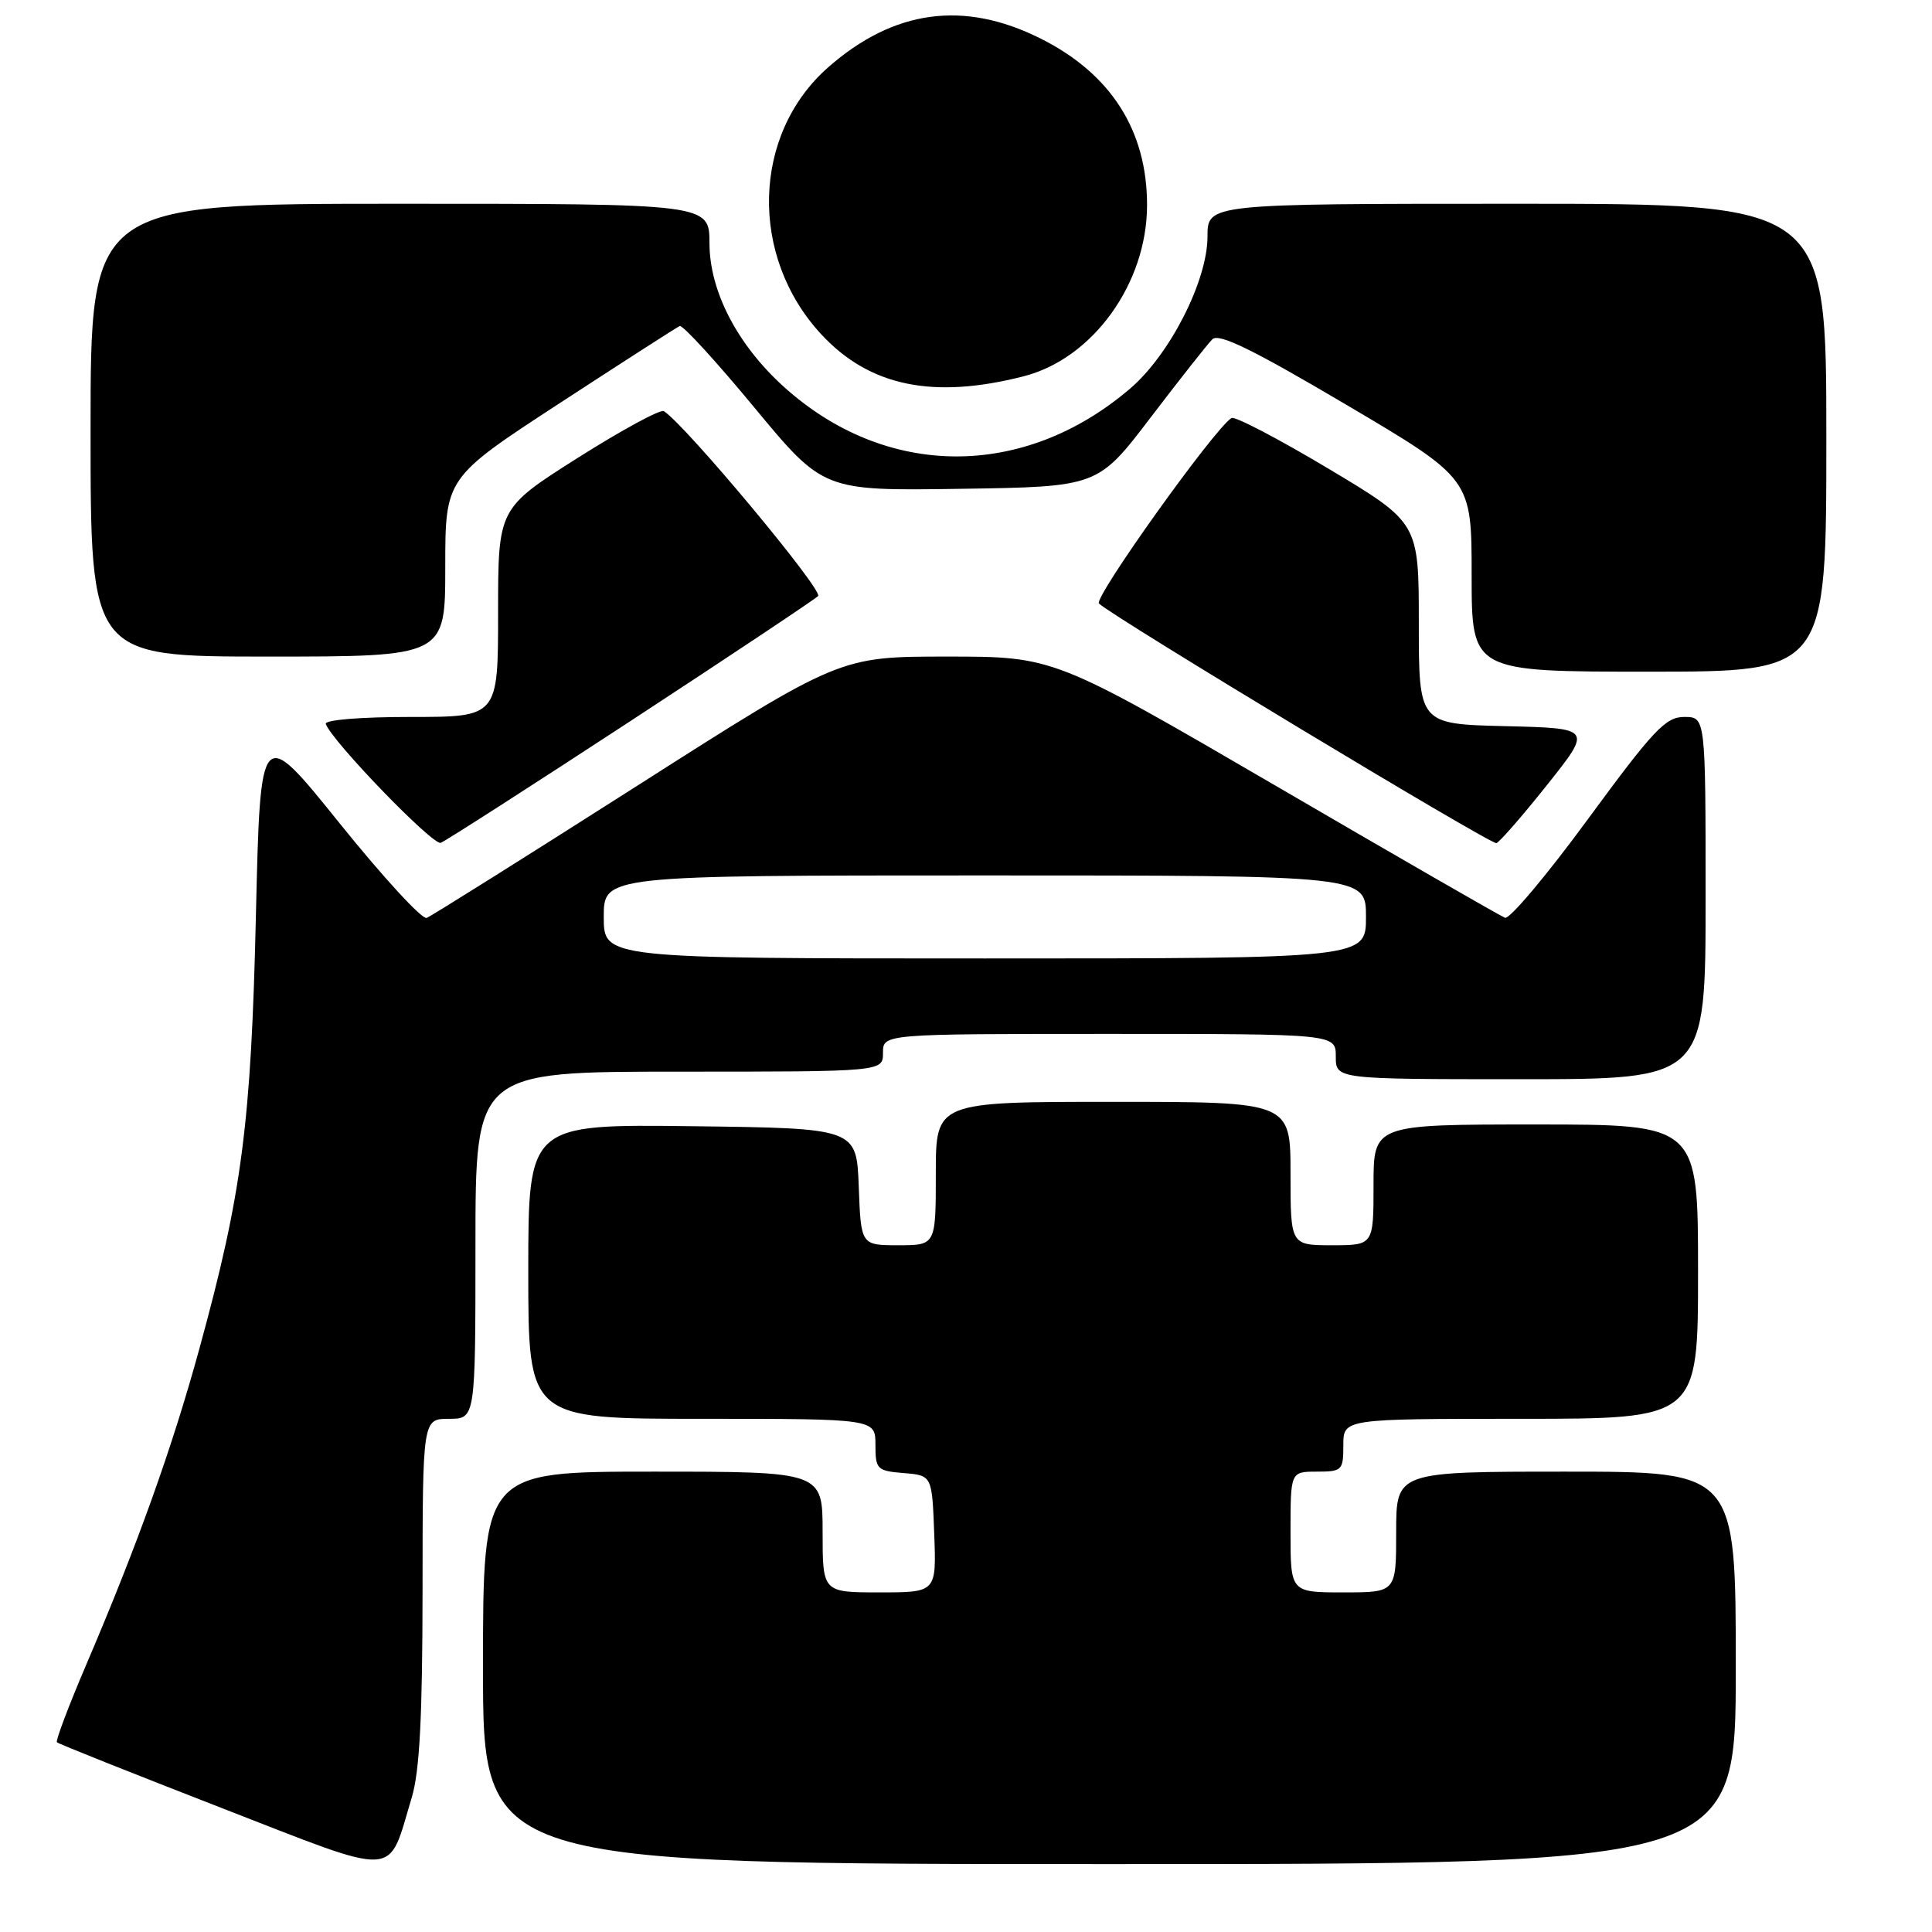 <?xml version="1.0" encoding="UTF-8" standalone="no"?>
<!DOCTYPE svg PUBLIC "-//W3C//DTD SVG 1.1//EN" "http://www.w3.org/Graphics/SVG/1.1/DTD/svg11.dtd" >
<svg xmlns="http://www.w3.org/2000/svg" xmlns:xlink="http://www.w3.org/1999/xlink" version="1.1" viewBox="0 0 256 256">
 <g >
 <path fill="currentColor"
d=" M 54.56 238.18 C 55.60 234.73 55.98 227.51 55.99 210.75 C 56.00 188.00 56.00 188.00 59.50 188.00 C 63.00 188.00 63.00 188.00 63.00 165.00 C 63.00 142.00 63.00 142.00 90.00 142.00 C 117.00 142.00 117.00 142.00 117.00 139.50 C 117.00 137.00 117.00 137.00 147.00 137.00 C 177.00 137.00 177.00 137.00 177.00 140.00 C 177.00 143.00 177.00 143.00 201.50 143.00 C 226.00 143.00 226.00 143.00 226.00 119.00 C 226.00 95.00 226.00 95.00 223.17 95.00 C 220.70 95.00 219.11 96.69 210.43 108.51 C 204.98 115.95 200.02 121.84 199.42 121.61 C 198.82 121.38 185.12 113.50 168.99 104.09 C 139.65 87.00 139.65 87.00 125.46 87.00 C 111.28 87.00 111.28 87.00 84.46 104.10 C 69.70 113.51 57.13 121.40 56.53 121.63 C 55.93 121.86 50.72 116.20 44.97 109.05 C 34.50 96.05 34.50 96.05 33.91 121.28 C 33.27 148.94 32.08 158.07 26.44 178.63 C 22.85 191.76 18.21 204.72 11.46 220.50 C 9.11 226.00 7.35 230.66 7.54 230.86 C 7.73 231.06 17.47 234.94 29.19 239.50 C 53.29 248.86 51.29 248.97 54.56 238.18 Z  M 230.00 221.00 C 230.00 195.00 230.00 195.00 207.50 195.00 C 185.00 195.00 185.00 195.00 185.00 203.00 C 185.00 211.00 185.00 211.00 178.00 211.00 C 171.00 211.00 171.00 211.00 171.00 203.00 C 171.00 195.00 171.00 195.00 174.50 195.00 C 177.83 195.00 178.00 194.83 178.00 191.50 C 178.00 188.00 178.00 188.00 201.50 188.00 C 225.00 188.00 225.00 188.00 225.00 168.50 C 225.00 149.00 225.00 149.00 203.50 149.00 C 182.00 149.00 182.00 149.00 182.00 157.00 C 182.00 165.00 182.00 165.00 176.50 165.00 C 171.00 165.00 171.00 165.00 171.00 155.50 C 171.00 146.00 171.00 146.00 147.50 146.00 C 124.00 146.00 124.00 146.00 124.00 155.50 C 124.00 165.00 124.00 165.00 119.04 165.00 C 114.08 165.00 114.08 165.00 113.79 157.25 C 113.50 149.50 113.50 149.50 91.75 149.23 C 70.00 148.96 70.00 148.96 70.00 168.48 C 70.00 188.00 70.00 188.00 93.00 188.00 C 116.00 188.00 116.00 188.00 116.00 191.44 C 116.00 194.69 116.20 194.90 119.75 195.19 C 123.50 195.50 123.50 195.50 123.79 203.25 C 124.08 211.00 124.08 211.00 116.54 211.00 C 109.00 211.00 109.00 211.00 109.00 203.00 C 109.00 195.00 109.00 195.00 86.50 195.00 C 64.00 195.00 64.00 195.00 64.00 221.00 C 64.00 247.00 64.00 247.00 147.00 247.00 C 230.00 247.00 230.00 247.00 230.00 221.00 Z  M 83.53 95.55 C 96.71 86.92 107.90 79.47 108.40 78.98 C 109.14 78.25 90.76 56.21 87.96 54.48 C 87.51 54.20 82.39 56.98 76.57 60.66 C 66.00 67.36 66.00 67.36 66.00 81.18 C 66.00 95.00 66.00 95.00 54.42 95.00 C 47.74 95.00 42.97 95.39 43.17 95.93 C 44.00 98.24 57.37 112.07 58.40 111.68 C 59.04 111.43 70.34 104.18 83.53 95.55 Z  M 205.01 103.99 C 210.97 96.50 210.97 96.50 199.48 96.22 C 188.00 95.94 188.00 95.94 188.00 82.60 C 188.00 69.26 188.00 69.26 175.99 62.08 C 169.38 58.13 163.62 55.12 163.18 55.39 C 160.90 56.80 144.86 79.25 145.62 79.97 C 147.53 81.79 197.55 111.94 198.28 111.72 C 198.70 111.59 201.73 108.11 205.01 103.99 Z  M 242.00 58.00 C 242.00 27.00 242.00 27.00 201.00 27.00 C 160.00 27.00 160.00 27.00 160.00 31.34 C 160.00 37.19 155.02 46.97 149.76 51.48 C 135.64 63.56 117.38 63.47 103.86 51.25 C 97.71 45.69 94.02 38.59 94.01 32.25 C 94.00 27.00 94.00 27.00 53.00 27.00 C 12.00 27.00 12.00 27.00 12.00 57.00 C 12.00 87.00 12.00 87.00 35.50 87.00 C 59.00 87.00 59.00 87.00 59.00 75.16 C 59.00 63.31 59.00 63.31 74.18 53.41 C 82.54 47.96 89.68 43.37 90.07 43.20 C 90.46 43.04 94.90 47.89 99.94 53.98 C 109.10 65.04 109.10 65.04 127.28 64.77 C 145.47 64.50 145.47 64.50 152.48 55.30 C 156.34 50.24 160.01 45.58 160.64 44.96 C 161.49 44.10 165.96 46.29 178.39 53.63 C 195.00 63.44 195.00 63.44 195.00 76.22 C 195.00 89.00 195.00 89.00 218.50 89.00 C 242.00 89.00 242.00 89.00 242.00 58.00 Z  M 135.64 49.86 C 144.80 47.52 151.97 37.58 151.99 27.22 C 152.01 17.29 147.19 9.75 137.85 5.09 C 127.71 0.02 118.44 1.28 109.75 8.91 C 99.64 17.79 99.23 33.98 108.86 44.34 C 115.23 51.19 123.66 52.93 135.64 49.86 Z  M 80.00 121.50 C 80.00 116.00 80.00 116.00 130.50 116.00 C 181.00 116.00 181.00 116.00 181.00 121.50 C 181.00 127.00 181.00 127.00 130.50 127.00 C 80.00 127.00 80.00 127.00 80.00 121.50 Z "/>
</g>
</svg>